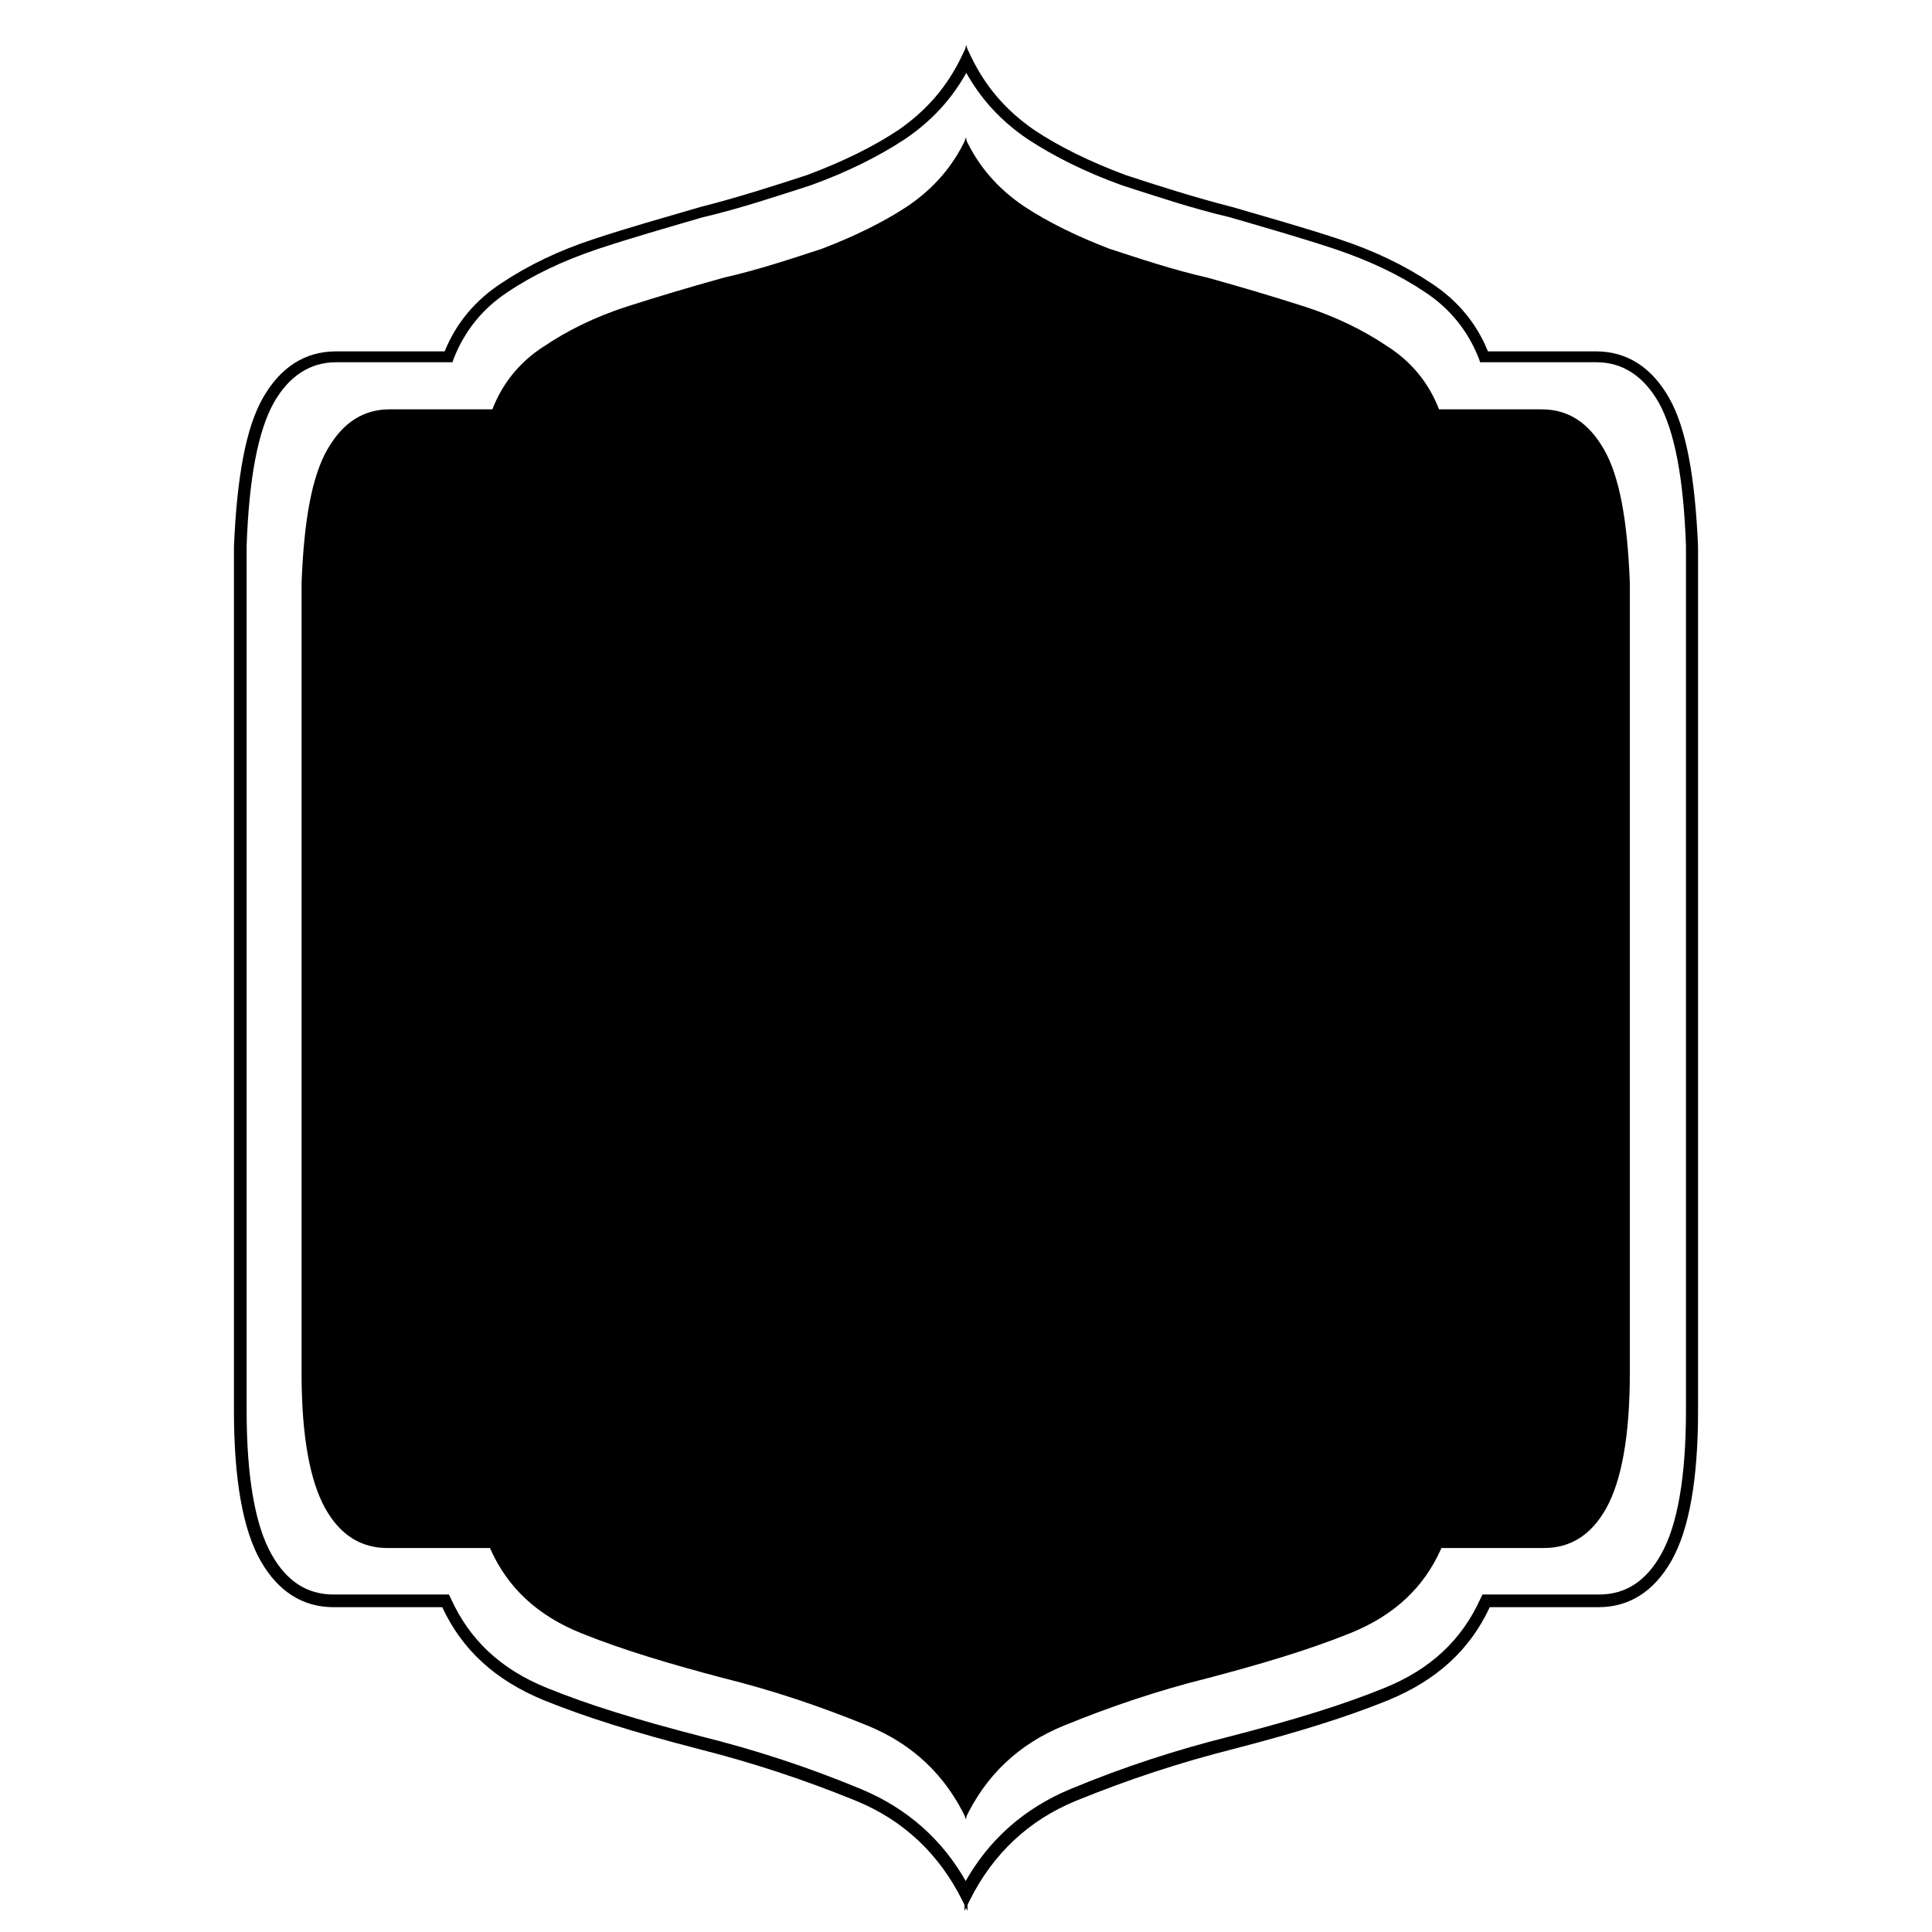 <?xml version="1.0" encoding="utf-8"?>
<!-- Generator: Adobe Illustrator 18.0.0, SVG Export Plug-In . SVG Version: 6.00 Build 0)  -->
<!DOCTYPE svg PUBLIC "-//W3C//DTD SVG 1.0//EN" "http://www.w3.org/TR/2001/REC-SVG-20010904/DTD/svg10.dtd">
<svg version="1.0" id="图层_1" xmlns="http://www.w3.org/2000/svg" xmlns:xlink="http://www.w3.org/1999/xlink" x="0px" y="0px"
	 viewBox="0 0 320 320" style="enable-background:new 0 0 320 320;" xml:space="preserve">
<style type="text/css">
	.st0{opacity:0.8;fill:#FFCE00;}
	.st1{fill:#FFCE00;}
	.st2{opacity:0.5;fill:#FFCE00;}
	.st3{opacity:0.5;}
	.st4{opacity:0.3;}
	.st5{opacity:0.3;fill:#FFCE00;}
	.st6{opacity:0.4;}
	.st7{fill:#7DFF00;}
</style>
<g>
	<path d="M160.15,311.9C160.15,312,160.15,312,160.15,311.9c-4-7.2-9.9-12.4-17.6-15.6c-8.9-3.7-17.6-6.5-26.4-8.7
		c-10.8-2.8-18.6-5.2-25.5-8c-7.7-3.1-12.9-8-16-14.9l-0.3-0.6h-19.1c-4.4,0-7.8-2.2-10.3-6.7c-2.7-4.8-4.1-12.8-4.1-23.8V90.4
		c0.4-11.3,1.9-19,4.5-23.7c2.5-4.4,6-6.7,10.3-6.7h19.3l0.2-0.6c1.8-4.6,4.8-8.3,8.9-11c4.3-2.9,9.2-5.2,14.8-7.1
		c5.7-1.9,11.7-3.6,17.5-5.3c6.4-1.5,12.6-3.6,17.9-5.3c6.1-2.2,11.3-4.8,15.7-7.7c4.4-3,7.7-6.6,10.2-11.1c0,0,0,0,0,0.1V7.5
		l-0.9,1.9c-2.4,5-5.8,8.9-10.4,12.1c-4.2,2.8-9.3,5.3-15.2,7.5c-5.2,1.7-11.4,3.7-17.7,5.3c-5.8,1.7-11.9,3.4-17.6,5.3
		c-5.8,1.9-10.8,4.3-15.3,7.3c-4.3,2.8-7.5,6.6-9.4,11.3h-18c-5.1,0-9.2,2.6-12.1,7.7c-2.8,4.9-4.3,13-4.8,24.6v143.2
		c0,11.4,1.5,19.7,4.4,24.8c2.9,5.1,7,7.7,12.1,7.7h18c3.3,7.1,8.8,12.1,16.8,15.4c6.9,2.8,14.9,5.3,25.7,8.1
		c8.7,2.2,17.3,5,26.1,8.6c7.8,3.2,13.7,8.8,17.5,16.4l0.9,1.8v-4.6H160.15z M150.25,34.2c-4.1,2.7-8.9,5-14.1,7
		c-5.2,1.7-10.6,3.5-16.3,4.8c-5.4,1.5-10.8,3.1-16.1,4.8c-5.2,1.7-9.7,3.9-13.7,6.6c-3.9,2.5-6.8,6-8.5,10.4h-17
		c-4.3,0-7.7,2.1-10.3,6.6c-2.6,4.5-3.9,11.8-4.3,22.1v131c0,10.4,1.4,17.8,3.9,22.3s6,6.6,10.3,6.6h17c2.9,6.6,7.9,11.2,15.1,14.1
		s15.1,5.2,23.4,7.4c8.5,2.1,16.4,4.8,24,7.9s13,8.3,16.4,15.5V22.8C157.85,27.6,154.55,31.3,150.25,34.2z"/>
	<path d="M159.75,311.9C159.75,312,159.75,312,159.75,311.9c4-7.2,9.9-12.4,17.6-15.6c8.9-3.7,17.6-6.5,26.4-8.7
		c10.8-2.8,18.6-5.2,25.5-8c7.7-3.1,12.9-8,16-14.9l0.3-0.6h19.3c4.4,0,7.8-2.2,10.3-6.7c2.7-4.8,4.1-12.8,4.1-23.8V90.4
		c-0.4-11.3-1.9-19-4.5-23.7c-2.5-4.4-6-6.7-10.3-6.7h-19.3l-0.2-0.6c-1.8-4.6-4.8-8.3-8.9-11c-4.3-2.9-9.2-5.2-14.8-7.1
		c-5.7-1.9-11.7-3.6-17.5-5.3c-6.4-1.5-12.6-3.6-17.9-5.3c-6.1-2.2-11.3-4.8-15.7-7.7c-4.4-3-7.7-6.6-10.2-11.1c0,0,0,0,0,0.1V7.5
		l0.9,1.9c2.4,5,5.8,8.9,10.4,12.1c4.2,2.8,9.3,5.3,15.2,7.5c5.2,1.7,11.4,3.7,17.7,5.3c5.8,1.7,11.9,3.4,17.6,5.3
		c5.8,1.9,10.8,4.3,15.3,7.3c4.3,2.8,7.5,6.6,9.4,11.3h17.9c5.1,0,9.2,2.6,12.1,7.7c2.8,4.9,4.3,13,4.8,24.6v143.2
		c0,11.4-1.5,19.7-4.4,24.8s-7,7.7-12.1,7.7h-18c-3.3,7.1-8.8,12.1-16.8,15.4c-6.9,2.8-14.9,5.3-25.7,8.1c-8.7,2.2-17.3,5-26.1,8.6
		c-7.8,3.2-13.7,8.8-17.5,16.4l-0.9,1.8V311.9L159.75,311.9z M169.65,34.2c4.1,2.7,8.9,5,14.1,7c5.2,1.7,10.6,3.5,16.3,4.8
		c5.4,1.5,10.8,3.1,16.1,4.8c5.2,1.7,9.7,3.9,13.7,6.6c3.9,2.5,6.8,6,8.5,10.4h17c4.3,0,7.7,2.1,10.3,6.6s3.9,11.8,4.3,22.1v131
		c0,10.4-1.4,17.8-3.9,22.3s-6,6.6-10.3,6.6h-17c-2.9,6.6-7.9,11.2-15.1,14.1c-7.2,2.9-15.1,5.2-23.4,7.4c-8.5,2.1-16.4,4.8-24,7.9
		s-13,8.3-16.4,15.5V22.8C162.05,27.6,165.35,31.3,169.65,34.2z"/>
</g>
</svg>
